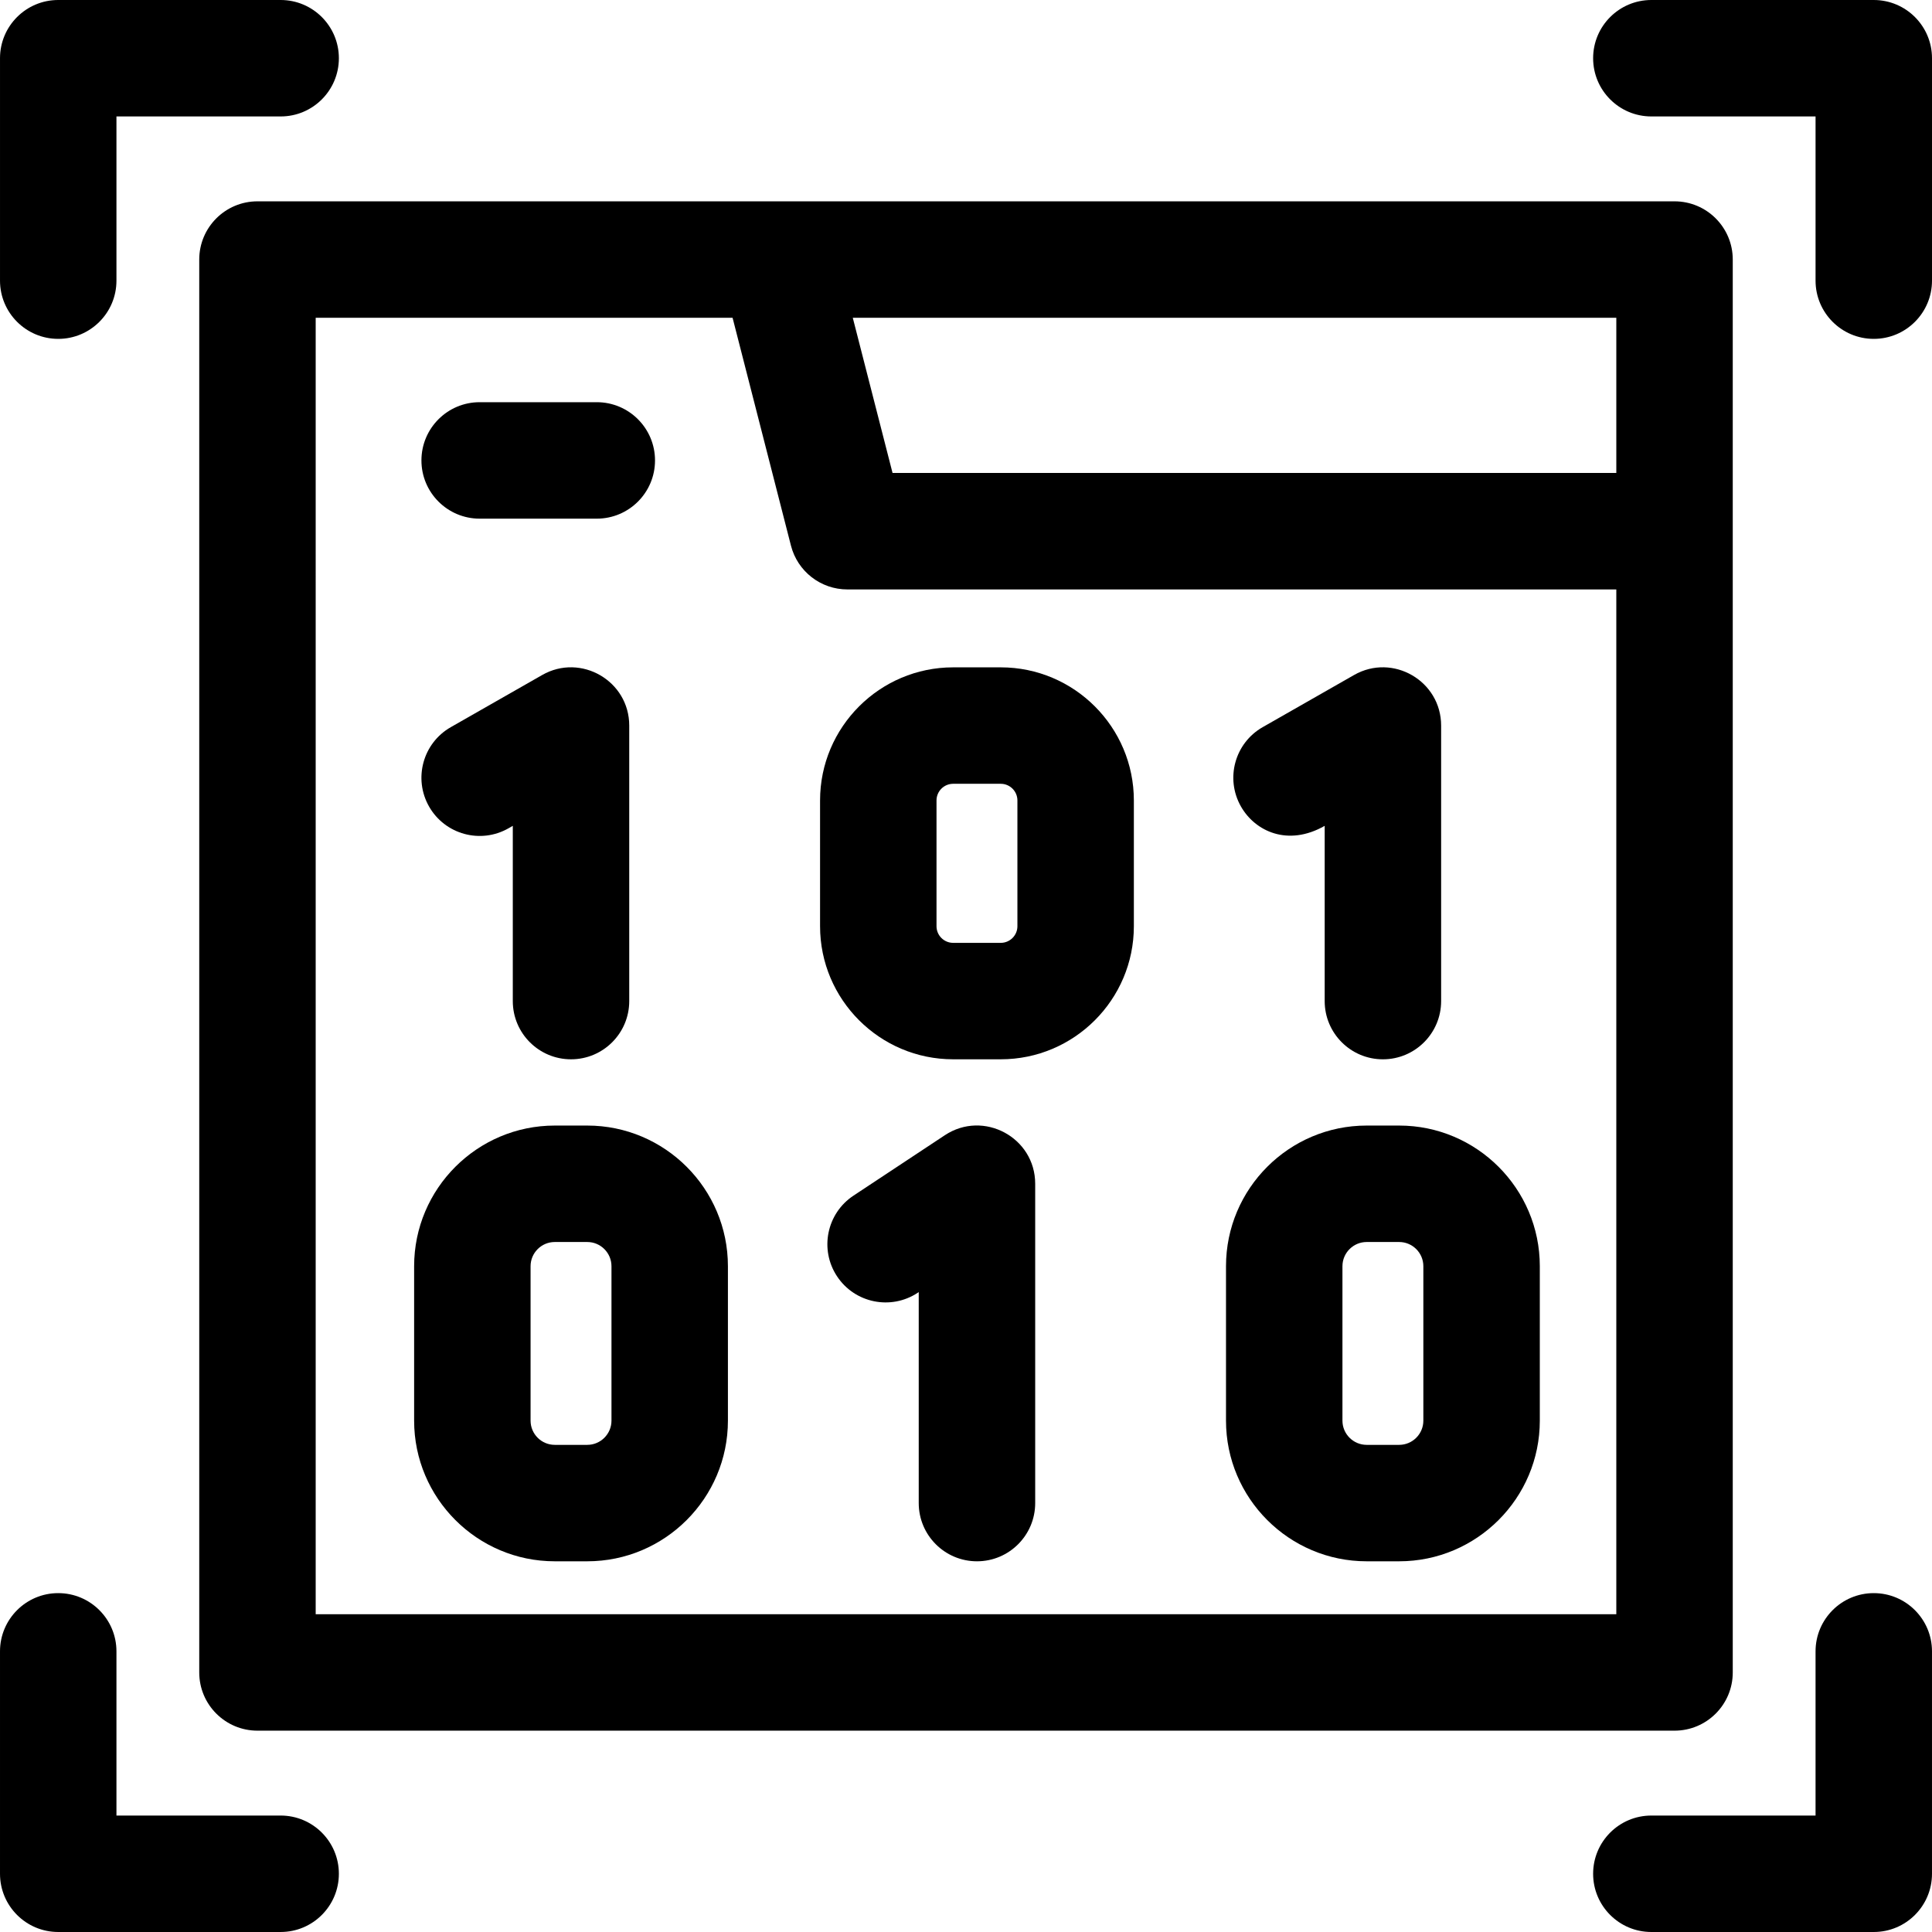 <svg height="512pt" viewBox="0 0 512 512.001" width="512pt" xmlns="http://www.w3.org/2000/svg"><path d="m52.801 68.785v374.43c0 8.523 6.91 15.43 15.43 15.43h375.539c8.52 0 15.43-6.906 15.43-15.43 0-6.914 0-366.418 0-374.43 0-8.523-6.906-15.43-15.43-15.43-21.281 0-362.168 0-375.539 0-8.52 0-15.43 6.906-15.43 15.43zm375.539 15.43v41.129h-191.805l-10.539-41.129zm-344.68 0h110.48l15.473 60.391c1.75 6.824 7.902 11.602 14.949 11.602h203.777v271.578h-344.68zm0 0"/><path d="m370.789 298.285h-8.613c-20.551 0-37.273 16.719-37.273 37.273v40.93c0 20.551 16.723 37.273 37.273 37.273h8.613c20.555 0 37.277-16.723 37.277-37.273v-40.93c0-20.555-16.723-37.273-37.277-37.273zm6.414 78.203c0 3.535-2.875 6.414-6.414 6.414h-8.613c-3.535 0-6.414-2.879-6.414-6.414v-40.93c0-3.535 2.879-6.414 6.414-6.414h8.613c3.539 0 6.414 2.879 6.414 6.414zm0 0"/><path d="m351.055 218.859v46.438c0 8.523 6.906 15.434 15.43 15.434 8.52 0 15.43-6.91 15.43-15.434v-73.008c0-11.836-12.809-19.262-23.078-13.402l-24.211 13.816c-7.402 4.223-9.977 13.645-5.75 21.047 3.734 6.551 12.422 10.672 22.18 5.109zm0 0"/><path d="m155.633 298.285h-8.613c-20.555 0-37.273 16.719-37.273 37.273v40.93c0 20.551 16.719 37.273 37.273 37.273h8.613c20.551 0 37.273-16.723 37.273-37.273v-40.93c0-20.555-16.723-37.273-37.273-37.273zm6.414 78.203c0 3.535-2.879 6.414-6.414 6.414h-8.613c-3.539 0-6.414-2.879-6.414-6.414v-40.93c0-3.535 2.875-6.414 6.414-6.414h8.613c3.535 0 6.414 2.879 6.414 6.414zm0 0"/><path d="m151.324 280.727c8.523 0 15.43-6.906 15.43-15.43v-73.012c0-11.832-12.809-19.258-23.074-13.398l-24.211 13.816c-7.402 4.223-9.98 13.645-5.758 21.047 4.227 7.402 13.648 9.977 21.051 5.754l1.133-.645v46.438c0 8.523 6.91 15.43 15.43 15.43zm0 0"/><path d="m250.395 300.844-24.211 16.012c-7.109 4.703-9.059 14.273-4.359 21.383 4.699 7.105 14.273 9.055 21.383 4.359l.266-.18v55.914c0 8.52 6.91 15.43 15.434 15.43 8.52 0 15.43-6.91 15.43-15.43v-84.617c0-12.289-13.707-19.641-23.941-12.871zm0 0"/><path d="m265.215 176.855h-12.621c-19.449 0-35.27 15.824-35.27 35.273v33.328c0 19.449 15.82 35.27 35.27 35.27h12.621c19.449 0 35.27-15.82 35.27-35.27v-33.328c0-19.449-15.82-35.273-35.27-35.273zm4.41 68.602c0 2.43-1.98 4.41-4.414 4.41h-12.617c-2.434 0-4.41-1.98-4.41-4.41v-33.328c0-2.434 1.977-4.414 4.41-4.414h12.617c2.434 0 4.414 1.98 4.414 4.414zm0 0"/><path d="m496.57 0h-58.941c-8.523 0-15.434 6.906-15.434 15.43 0 8.523 6.91 15.43 15.434 15.43h43.512v43.516c0 8.52 6.91 15.43 15.43 15.43 8.523 0 15.43-6.91 15.43-15.43v-58.945c0-8.523-6.91-15.43-15.43-15.43zm0 0"/><path d="m74.375 481.141h-43.516v-43.516c0-8.52-6.906-15.43-15.43-15.43-8.52 0-15.43 6.91-15.43 15.43v58.945c0 8.523 6.91 15.43 15.43 15.43h58.945c8.52 0 15.43-6.906 15.43-15.43 0-8.523-6.91-15.43-15.43-15.43zm0 0"/><path d="m496.57 422.195c-8.52 0-15.43 6.91-15.43 15.43v43.516h-43.516c-8.52 0-15.43 6.906-15.43 15.43 0 8.523 6.91 15.43 15.43 15.43h58.945c8.52 0 15.43-6.906 15.43-15.43v-58.941c0-8.523-6.91-15.434-15.43-15.434zm0 0"/><path d="m15.43 89.805c8.523 0 15.43-6.91 15.43-15.43v-43.516h43.516c8.52 0 15.43-6.906 15.43-15.43 0-8.52-6.91-15.43-15.43-15.43h-58.945c-8.52 0-15.43 6.906-15.43 15.43v58.945c0 8.52 6.91 15.43 15.43 15.43zm0 0"/><path d="m127.113 137.449h31.039c8.523 0 15.434-6.91 15.434-15.43 0-8.523-6.91-15.434-15.434-15.434h-31.039c-8.52 0-15.43 6.91-15.43 15.434 0 8.52 6.91 15.43 15.43 15.43zm0 0"/></svg>